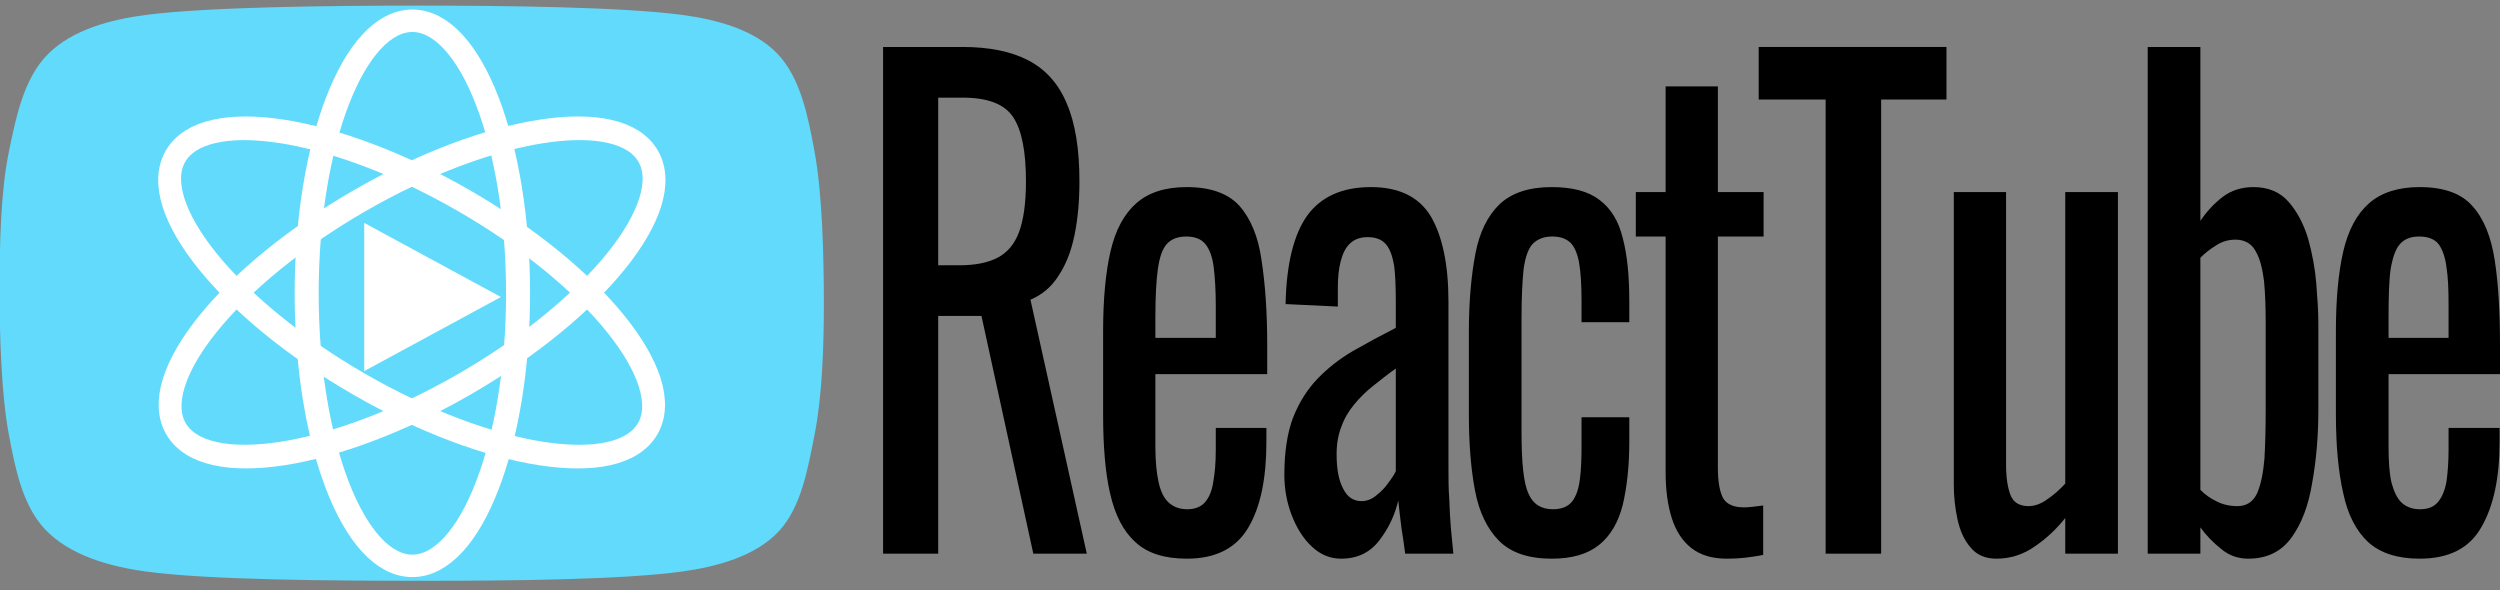 <?xml version="1.0" encoding="UTF-8" standalone="no"?>
<!DOCTYPE svg PUBLIC "-//W3C//DTD SVG 1.1//EN" "http://www.w3.org/Graphics/SVG/1.1/DTD/svg11.dtd">
<svg width="100%" height="100%" viewBox="0 0 805 190" version="1.1" xmlns="http://www.w3.org/2000/svg" xmlns:xlink="http://www.w3.org/1999/xlink" xml:space="preserve" xmlns:serif="http://www.serif.com/" style="fill-rule:evenodd;clip-rule:evenodd;stroke-linecap:round;stroke-miterlimit:1.5;">
    <rect x="0" y="0" width="805" height="190" fill="#808080" stroke="none"/>
    <g transform="matrix(1,0,0,1,-1147.29,-368.262)">
        <g transform="matrix(1,0,0,1,1088.04,4.606)">
            <g id="ReactTube-Logo" transform="matrix(1.501,0,0,1.501,-139.445,-400.176)">
                <g id="ReactTube-Symbol" transform="matrix(1,0,0,1,9.639,-2.933)">
                    <g transform="matrix(0.983,0,0,1,-1067.76,-5.764)">
                        <path d="M1388.85,550.133C1387.45,542.732 1385.85,534.307 1380.7,529.056C1375.63,523.887 1367.38,521.753 1360.02,520.786C1346.98,519.074 1321.67,518.786 1302.49,518.786C1282.96,518.786 1256.35,519.064 1242.88,520.786C1235.33,521.75 1226.95,523.911 1221.62,529.117C1216.25,534.365 1214.58,542.726 1213.02,550.133C1211.25,558.575 1210.99,569.867 1210.99,579.769C1210.99,589.885 1211.39,602.285 1213.02,610.827C1214.38,617.914 1215.93,625.841 1220.82,631.023C1226.19,636.72 1234.99,639.111 1242.88,640.175C1256.66,642.033 1284,642.175 1303.53,642.175C1322.37,642.175 1347.09,641.948 1360.02,640.175C1367.53,639.144 1375.97,636.926 1381.06,631.535C1385.99,626.309 1387.39,618.057 1388.85,610.827C1390.49,602.711 1390.88,592.19 1390.88,582.834C1390.88,572.719 1390.55,559.096 1388.85,550.133Z" style="fill:rgb(97,218,251);"/>
                    </g>
                    <g id="react-symbol" serif:id="react symbol" transform="matrix(0.499,0,0,0.499,125.676,464.746)">
                        <g transform="matrix(1.064,0,0,0.994,-1132.29,-15.806)">
                            <ellipse cx="1225.26" cy="237.657" rx="42.709" ry="117.88" style="fill:none;stroke:white;stroke-width:9.71px;"/>
                        </g>
                        <g transform="matrix(0.532,0.921,-0.861,0.497,-275.958,-1026.53)">
                            <ellipse cx="1225.26" cy="237.657" rx="42.709" ry="117.88" style="fill:none;stroke:white;stroke-width:9.71px;"/>
                        </g>
                        <g transform="matrix(-0.532,0.921,-0.861,-0.497,1027.52,-790.289)">
                            <ellipse cx="1225.26" cy="237.657" rx="42.709" ry="117.88" style="fill:none;stroke:white;stroke-width:9.71px;"/>
                        </g>
                    </g>
                    <g transform="matrix(4.24931e-17,0.684,-0.631,3.92271e-17,579.917,-318.157)">
                        <path d="M1306.56,554.239L1329.8,600.71L1283.32,600.71L1306.56,554.239Z" style="fill:white;"/>
                    </g>
                </g>
                <g id="ReactTube-Text-Oswald" transform="matrix(8.757,0,0,11.183,-13400.4,-1878.99)">
                    <path d="M1567,224.148L1567,214.428L1568.95,214.428C1569.6,214.428 1570.14,214.514 1570.56,214.686C1570.98,214.858 1571.3,215.134 1571.5,215.514C1571.71,215.894 1571.81,216.392 1571.81,217.008C1571.81,217.384 1571.77,217.726 1571.69,218.034C1571.61,218.342 1571.48,218.602 1571.3,218.814C1571.13,219.026 1570.9,219.18 1570.61,219.276L1571.99,224.148L1570.68,224.148L1569.41,219.588L1568.35,219.588L1568.35,224.148L1567,224.148ZM1568.35,218.616L1568.87,218.616C1569.25,218.616 1569.56,218.568 1569.8,218.472C1570.04,218.376 1570.22,218.212 1570.33,217.98C1570.44,217.748 1570.5,217.424 1570.5,217.008C1570.5,216.44 1570.4,216.03 1570.19,215.778C1569.98,215.526 1569.57,215.4 1568.95,215.4L1568.35,215.4L1568.35,218.616Z" style="fill-rule:nonzero;"/>
                    <path d="M1574.44,224.244C1573.89,224.244 1573.47,224.138 1573.18,223.926C1572.88,223.714 1572.68,223.402 1572.56,222.99C1572.44,222.578 1572.39,222.072 1572.39,221.472L1572.39,219.888C1572.39,219.272 1572.45,218.76 1572.57,218.352C1572.69,217.944 1572.9,217.636 1573.2,217.428C1573.5,217.22 1573.91,217.116 1574.44,217.116C1575.02,217.116 1575.45,217.236 1575.73,217.476C1576,217.716 1576.19,218.062 1576.27,218.514C1576.36,218.966 1576.41,219.508 1576.41,220.14L1576.41,220.704L1573.67,220.704L1573.67,222.096C1573.67,222.376 1573.7,222.604 1573.75,222.78C1573.8,222.956 1573.88,223.086 1574,223.17C1574.12,223.254 1574.27,223.296 1574.45,223.296C1574.64,223.296 1574.79,223.25 1574.89,223.158C1574.99,223.066 1575.06,222.934 1575.09,222.762C1575.13,222.59 1575.15,222.388 1575.15,222.156L1575.15,221.736L1576.39,221.736L1576.39,222C1576.39,222.696 1576.25,223.244 1575.95,223.644C1575.65,224.044 1575.15,224.244 1574.44,224.244ZM1573.67,220.008L1575.15,220.008L1575.15,219.384C1575.15,219.096 1575.13,218.854 1575.1,218.658C1575.07,218.462 1575,218.314 1574.9,218.214C1574.8,218.114 1574.64,218.064 1574.43,218.064C1574.22,218.064 1574.06,218.112 1573.95,218.208C1573.84,218.304 1573.77,218.466 1573.73,218.694C1573.69,218.922 1573.67,219.236 1573.67,219.636L1573.67,220.008Z" style="fill-rule:nonzero;"/>
                    <path d="M1578.22,224.244C1577.95,224.244 1577.71,224.166 1577.5,224.01C1577.29,223.854 1577.13,223.654 1577.01,223.41C1576.89,223.166 1576.83,222.908 1576.83,222.636C1576.83,222.204 1576.9,221.84 1577.04,221.544C1577.19,221.248 1577.39,220.998 1577.64,220.794C1577.89,220.59 1578.18,220.412 1578.51,220.26C1578.85,220.108 1579.2,219.96 1579.56,219.816L1579.56,219.324C1579.56,219.044 1579.55,218.812 1579.52,218.628C1579.48,218.444 1579.42,218.306 1579.32,218.214C1579.22,218.122 1579.07,218.076 1578.87,218.076C1578.69,218.076 1578.55,218.116 1578.44,218.196C1578.33,218.276 1578.26,218.39 1578.21,218.538C1578.16,218.686 1578.14,218.86 1578.14,219.06L1578.14,219.408L1576.86,219.36C1576.88,218.592 1577.06,218.026 1577.39,217.662C1577.73,217.298 1578.25,217.116 1578.95,217.116C1579.64,217.116 1580.13,217.304 1580.42,217.68C1580.7,218.056 1580.85,218.6 1580.85,219.312L1580.85,222.48C1580.85,222.696 1580.85,222.904 1580.87,223.104C1580.88,223.304 1580.89,223.49 1580.91,223.662C1580.93,223.834 1580.95,223.996 1580.97,224.148L1579.79,224.148C1579.77,224.02 1579.74,223.858 1579.7,223.662C1579.67,223.466 1579.64,223.288 1579.62,223.128C1579.54,223.4 1579.39,223.654 1579.16,223.89C1578.93,224.126 1578.62,224.244 1578.22,224.244ZM1578.72,223.14C1578.85,223.14 1578.97,223.104 1579.08,223.032C1579.2,222.96 1579.3,222.878 1579.38,222.786C1579.47,222.694 1579.53,222.62 1579.56,222.564L1579.56,220.596C1579.36,220.708 1579.18,220.82 1579,220.932C1578.82,221.044 1578.67,221.162 1578.54,221.286C1578.41,221.41 1578.3,221.55 1578.23,221.706C1578.15,221.862 1578.11,222.04 1578.11,222.24C1578.11,222.52 1578.16,222.74 1578.27,222.9C1578.37,223.06 1578.52,223.14 1578.72,223.14Z" style="fill-rule:nonzero;"/>
                    <path d="M1583.38,224.244C1582.81,224.244 1582.38,224.13 1582.09,223.902C1581.8,223.674 1581.6,223.352 1581.5,222.936C1581.4,222.52 1581.35,222.036 1581.35,221.484L1581.35,219.888C1581.35,219.304 1581.41,218.806 1581.51,218.394C1581.61,217.982 1581.81,217.666 1582.1,217.446C1582.4,217.226 1582.82,217.116 1583.38,217.116C1583.89,217.116 1584.28,217.198 1584.55,217.362C1584.83,217.526 1585.02,217.77 1585.12,218.094C1585.23,218.418 1585.28,218.82 1585.28,219.3L1585.28,219.708L1584.11,219.708L1584.11,219.288C1584.11,218.984 1584.09,218.744 1584.05,218.568C1584.01,218.392 1583.94,218.264 1583.84,218.184C1583.73,218.104 1583.59,218.064 1583.39,218.064C1583.19,218.064 1583.03,218.112 1582.91,218.208C1582.8,218.304 1582.73,218.466 1582.69,218.694C1582.66,218.922 1582.64,219.232 1582.64,219.624L1582.64,221.808C1582.64,222.4 1582.69,222.796 1582.81,222.996C1582.92,223.196 1583.12,223.296 1583.41,223.296C1583.62,223.296 1583.78,223.246 1583.88,223.146C1583.98,223.046 1584.04,222.904 1584.07,222.72C1584.1,222.536 1584.11,222.328 1584.11,222.096L1584.11,221.532L1585.28,221.532L1585.28,222.012C1585.28,222.476 1585.22,222.876 1585.12,223.212C1585.01,223.548 1584.82,223.804 1584.54,223.98C1584.26,224.156 1583.88,224.244 1583.38,224.244Z" style="fill-rule:nonzero;"/>
                    <path d="M1587.67,224.244C1587.31,224.244 1587.02,224.176 1586.8,224.04C1586.58,223.904 1586.42,223.712 1586.32,223.464C1586.22,223.216 1586.17,222.924 1586.17,222.588L1586.17,218.064L1585.44,218.064L1585.44,217.212L1586.17,217.212L1586.17,215.184L1587.45,215.184L1587.45,217.212L1588.57,217.212L1588.57,218.064L1587.45,218.064L1587.45,222.504C1587.45,222.776 1587.5,222.97 1587.58,223.086C1587.67,223.202 1587.84,223.26 1588.09,223.26C1588.15,223.26 1588.23,223.256 1588.31,223.248C1588.39,223.24 1588.48,223.232 1588.56,223.224L1588.56,224.172C1588.4,224.196 1588.25,224.214 1588.11,224.226C1587.98,224.238 1587.83,224.244 1587.67,224.244Z" style="fill-rule:nonzero;"/>
                    <path d="M1590.09,224.148L1590.09,215.436L1588.45,215.436L1588.45,214.428L1593.05,214.428L1593.05,215.436L1591.45,215.436L1591.45,224.148L1590.09,224.148Z" style="fill-rule:nonzero;"/>
                    <path d="M1594.27,224.244C1594,224.244 1593.79,224.172 1593.64,224.028C1593.48,223.884 1593.38,223.704 1593.32,223.488C1593.26,223.272 1593.23,223.052 1593.23,222.828L1593.23,217.212L1594.51,217.212L1594.51,222.444C1594.51,222.692 1594.55,222.886 1594.62,223.026C1594.69,223.166 1594.84,223.236 1595.06,223.236C1595.21,223.236 1595.36,223.194 1595.51,223.11C1595.67,223.026 1595.82,222.924 1595.96,222.804L1595.96,217.212L1597.25,217.212L1597.25,224.148L1595.96,224.148L1595.96,223.464C1595.74,223.68 1595.49,223.864 1595.2,224.016C1594.92,224.168 1594.61,224.244 1594.27,224.244Z" style="fill-rule:nonzero;"/>
                    <path d="M1600.44,224.244C1600.19,224.244 1599.97,224.182 1599.78,224.058C1599.58,223.934 1599.41,223.796 1599.27,223.644L1599.27,224.148L1597.98,224.148L1597.98,214.428L1599.27,214.428L1599.27,217.764C1599.42,217.588 1599.6,217.436 1599.81,217.308C1600.02,217.18 1600.28,217.116 1600.57,217.116C1600.93,217.116 1601.22,217.21 1601.43,217.398C1601.64,217.586 1601.8,217.822 1601.91,218.106C1602.01,218.39 1602.08,218.678 1602.11,218.97C1602.14,219.262 1602.16,219.512 1602.16,219.72L1602.16,221.4C1602.16,221.888 1602.11,222.35 1602.01,222.786C1601.92,223.222 1601.75,223.574 1601.5,223.842C1601.25,224.11 1600.9,224.244 1600.44,224.244ZM1600.18,223.236C1600.4,223.236 1600.56,223.154 1600.66,222.99C1600.75,222.826 1600.81,222.604 1600.84,222.324C1600.86,222.044 1600.87,221.736 1600.87,221.4L1600.87,219.72C1600.87,219.432 1600.86,219.166 1600.83,218.922C1600.79,218.678 1600.73,218.484 1600.62,218.34C1600.52,218.196 1600.35,218.124 1600.13,218.124C1599.96,218.124 1599.8,218.16 1599.66,218.232C1599.51,218.304 1599.38,218.384 1599.27,218.472L1599.27,222.924C1599.38,223.012 1599.51,223.086 1599.67,223.146C1599.82,223.206 1599.99,223.236 1600.18,223.236Z" style="fill-rule:nonzero;"/>
                    <path d="M1604.64,224.244C1604.1,224.244 1603.68,224.138 1603.38,223.926C1603.09,223.714 1602.88,223.402 1602.77,222.99C1602.65,222.578 1602.59,222.072 1602.59,221.472L1602.59,219.888C1602.59,219.272 1602.65,218.76 1602.77,218.352C1602.89,217.944 1603.1,217.636 1603.4,217.428C1603.7,217.22 1604.12,217.116 1604.64,217.116C1605.23,217.116 1605.66,217.236 1605.93,217.476C1606.21,217.716 1606.39,218.062 1606.48,218.514C1606.57,218.966 1606.61,219.508 1606.61,220.14L1606.61,220.704L1603.88,220.704L1603.88,222.096C1603.88,222.376 1603.9,222.604 1603.95,222.78C1604.01,222.956 1604.09,223.086 1604.2,223.17C1604.32,223.254 1604.47,223.296 1604.65,223.296C1604.85,223.296 1604.99,223.25 1605.09,223.158C1605.19,223.066 1605.26,222.934 1605.3,222.762C1605.33,222.59 1605.35,222.388 1605.35,222.156L1605.35,221.736L1606.6,221.736L1606.6,222C1606.6,222.696 1606.45,223.244 1606.15,223.644C1605.86,224.044 1605.36,224.244 1604.64,224.244ZM1603.88,220.008L1605.35,220.008L1605.35,219.384C1605.35,219.096 1605.34,218.854 1605.3,218.658C1605.27,218.462 1605.2,218.314 1605.11,218.214C1605.01,218.114 1604.85,218.064 1604.63,218.064C1604.42,218.064 1604.27,218.112 1604.16,218.208C1604.05,218.304 1603.98,218.466 1603.93,218.694C1603.89,218.922 1603.88,219.236 1603.88,219.636L1603.88,220.008Z" style="fill-rule:nonzero;"/>
                </g>
            </g>
        </g>
    </g>
</svg>

